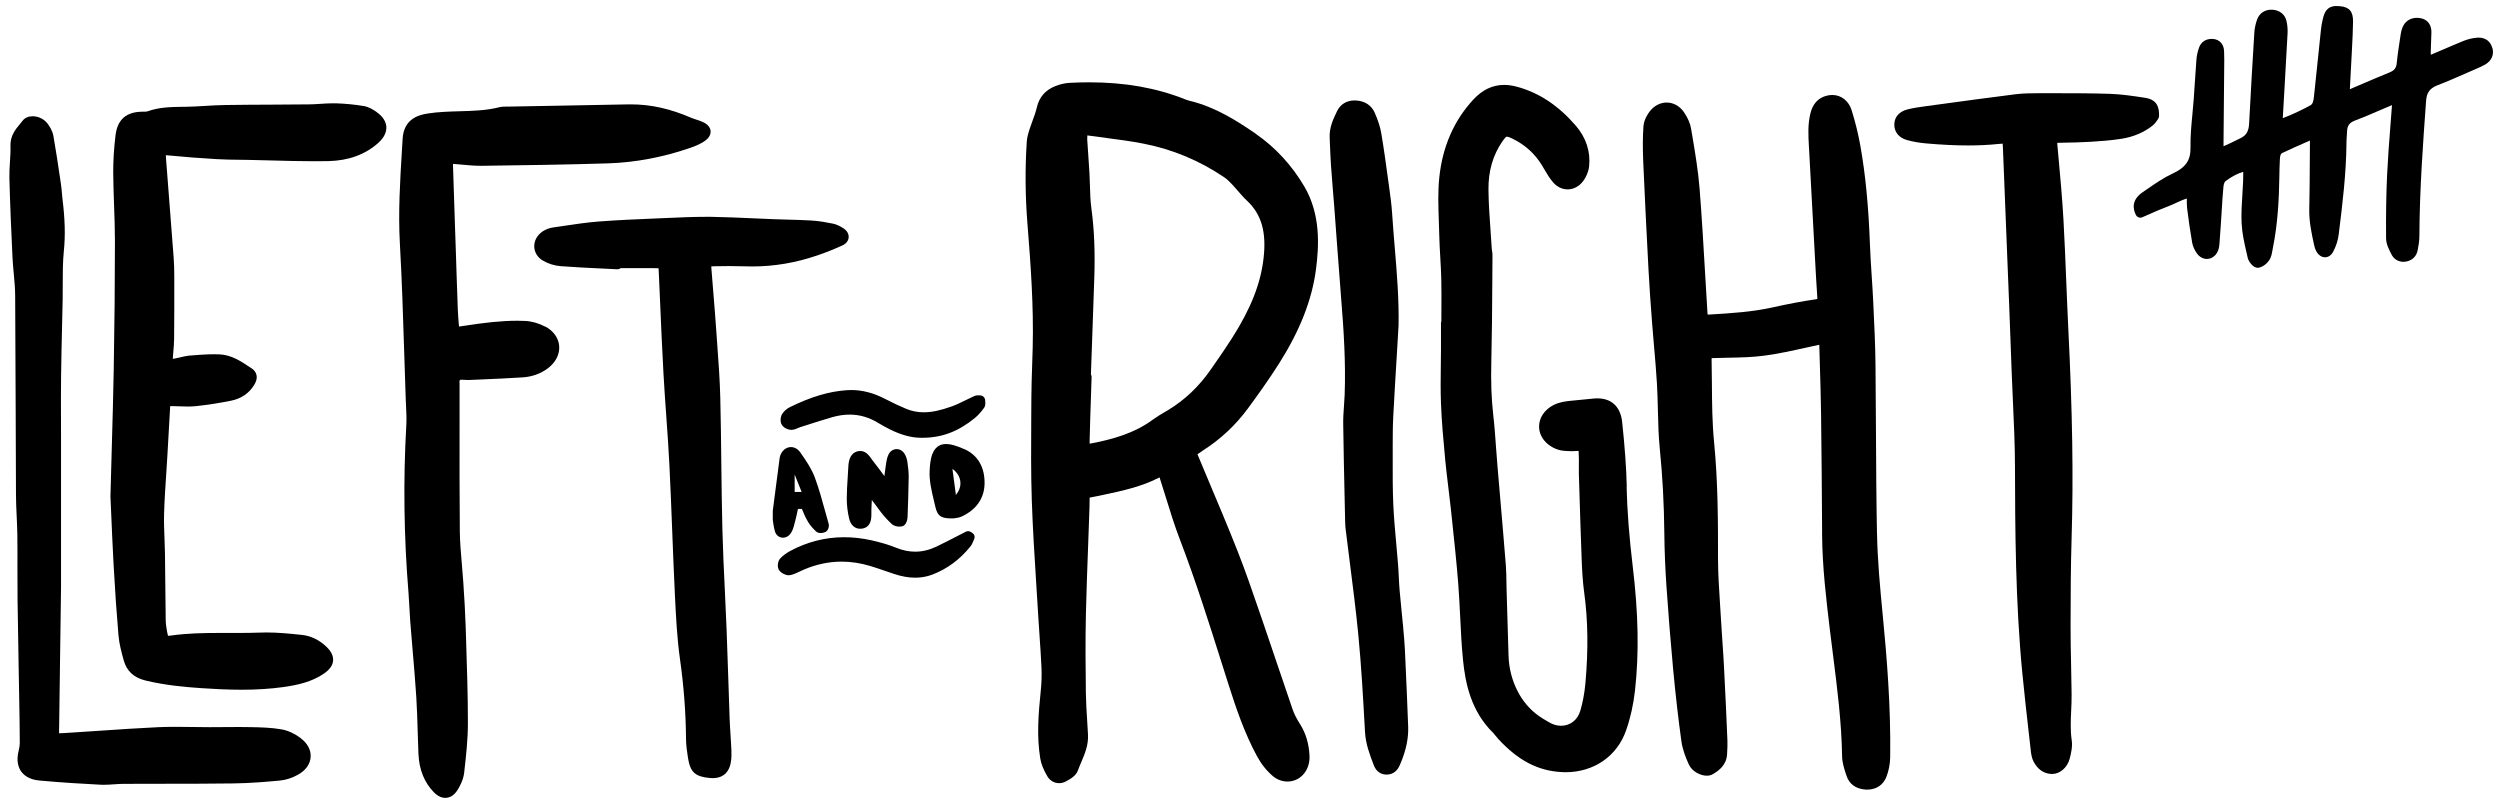<?xml version="1.0" encoding="UTF-8"?><svg id="Calque_1" xmlns="http://www.w3.org/2000/svg" viewBox="0 0 584.9 186.72"><defs><style>.cls-1{stroke-width:0px;}</style></defs><path class="cls-1" d="m293.84,31.32c-4.33-2.97-9.45-6.27-15.41-7.71-.37-.09-.74-.21-1.08-.34-6.73-2.7-14.1-4.01-22.54-4.01-1.46,0-2.98.04-4.53.12-1.08.05-2.24.32-3.38.77-2.31.91-3.75,2.56-4.3,4.9-.25,1.09-.64,2.15-1.05,3.27-.25.69-.5,1.37-.73,2.07-.26.82-.54,1.8-.6,2.79-.41,6.32-.35,12.77.16,19.14.78,9.77,1.47,19.34,1.23,29-.04,1.41-.08,2.82-.13,4.23-.08,2.46-.17,5-.18,7.5,0,1.61-.02,3.21-.03,4.82-.04,6.29-.08,12.79.13,19.19.22,6.62.65,13.33,1.06,19.83.16,2.58.33,5.16.48,7.74.09,1.51.19,3.03.3,4.54.16,2.34.33,4.76.43,7.13.07,1.66.02,3.44-.17,5.29-.57,5.6-.97,10.65-.12,15.86.21,1.28.75,2.64,1.66,4.18.59,1,1.62,1.6,2.75,1.6.52,0,1.03-.13,1.51-.37,1.19-.62,2.46-1.4,2.88-2.58.24-.66.51-1.31.79-1.96.84-1.97,1.7-4.01,1.58-6.41-.06-1.08-.13-2.17-.19-3.25-.14-2.16-.28-4.39-.31-6.58-.08-5.91-.13-12.23.01-18.45.12-5.22.32-10.54.51-15.68.12-3.1.23-6.19.33-9.29.02-.57.02-1.03.02-1.42,0-.29,0-.61.01-.81.21-.05.55-.12.89-.18.35-.07.77-.15,1.27-.25l1.03-.22c4.42-.94,8.98-1.91,13.17-4.09.48,1.48.94,2.97,1.4,4.45,1.03,3.35,2.1,6.81,3.38,10.14,3.63,9.47,6.74,19.3,9.75,28.81.55,1.72,1.09,3.45,1.64,5.17,1.73,5.42,3.66,11.16,6.59,16.59,1.03,1.91,2.27,3.47,3.8,4.77.72.61,1.71,1.06,2.64,1.18.25.03.49.05.72.05,1.39,0,2.67-.56,3.62-1.56,1.1-1.17,1.65-2.8,1.54-4.59-.16-2.79-.87-5.15-2.16-7.2-.87-1.38-1.42-2.45-1.77-3.47-1.2-3.46-2.36-6.92-3.53-10.39-1.07-3.19-2.14-6.37-3.24-9.55l-1.03-2.99c-1.6-4.68-3.26-9.51-5.11-14.2-2.16-5.47-4.49-11-6.74-16.34-.88-2.08-1.76-4.17-2.63-6.27.05-.03.09-.07.13-.1.45-.32.8-.57,1.16-.8,4.1-2.61,7.64-5.92,10.52-9.84,2.25-3.06,4.88-6.71,7.31-10.55,4.83-7.63,7.64-14.77,8.59-21.85.75-5.64,1.13-12.95-2.68-19.47-2.9-4.96-6.83-9.23-11.37-12.35Zm-38.91,72.49c0-.17-.01-.42,0-.78.08-3.5.2-7,.32-10.5l.14-4.33c0-.23-.05-.44-.16-.62l.22-6.15c.2-5.46.4-10.92.57-16.38.2-6.22-.01-11.4-.68-16.3-.24-1.74-.29-3.57-.34-5.33-.03-.97-.06-1.93-.11-2.89-.1-1.77-.23-3.55-.35-5.32l-.17-2.47c0-.05,0-.11,0-.17,0-.31.01-.64.02-.89.24.02.54.07.88.12,1.23.18,2.47.34,3.71.5,2.83.37,5.75.75,8.57,1.31,6.8,1.33,13.15,3.99,18.89,7.88.71.48,1.38,1.19,1.92,1.76.44.47.86.95,1.28,1.44.66.76,1.33,1.55,2.1,2.26,3.38,3.17,4.58,7.3,3.89,13.41-.68,5.99-2.95,11.76-7.37,18.72-1.31,2.07-2.74,4.13-4.12,6.12l-.82,1.18c-2.77,4.02-6.18,7.26-10.15,9.63l-.74.44c-.89.52-1.8,1.06-2.66,1.69-4.44,3.3-9.67,4.66-14.19,5.55-.21.04-.45.09-.66.11Z"/><path class="cls-1" d="m439.14,124.88c-.16-7.98-.2-16.09-.24-23.94-.02-5.21-.05-10.43-.11-15.65-.05-4.6-.27-9.27-.49-13.78l-.05-1.09c-.09-1.96-.22-3.93-.35-5.89-.16-2.41-.32-4.91-.41-7.35-.33-9.04-1.05-16.41-2.26-23.19-.48-2.68-1.16-5.44-2.02-8.2-.69-2.2-2.43-3.57-4.54-3.57-.51,0-1.04.08-1.56.24-1.81.55-2.99,1.89-3.52,3.97-.67,2.63-.52,5.24-.38,7.77l.05.86c.36,6.94.75,13.87,1.13,20.8l.32,5.89c.14,2.55.28,5.09.46,7.64.03.37,0,.52.02.53-.04.02-.17.08-.49.12-3.02.44-6.22,1.04-10.04,1.89-4.77,1.06-9.75,1.36-14.56,1.65l-.38.02c-.09,0-.15,0-.19-.01,0-.04-.02-.1-.03-.19l-.07-1.03c-.17-2.75-.33-5.49-.49-8.24-.38-6.59-.78-13.4-1.31-20.1-.33-4.11-1.02-8.23-1.69-12.21l-.3-1.77c-.19-1.16-.74-2.42-1.61-3.73-.98-1.48-2.48-2.33-4.1-2.33-1.46,0-2.87.72-3.87,1.96-.43.54-1.45,1.98-1.56,3.65-.17,2.43-.18,5.02-.05,8.16.33,7.57.73,15.83,1.23,25.23.23,4.34.55,8.72.84,12.49.14,1.85.3,3.7.46,5.55.25,2.85.51,5.8.68,8.7.12,2.04.17,4.13.22,6.15.07,3.03.15,6.17.46,9.25.63,6.27.98,12.7,1.05,19.65.04,4.05.21,8.19.49,12.29.47,6.89.99,13.27,1.57,19.49.57,6.06,1.2,11.57,1.93,16.85.28,2.05,1.09,4.01,1.76,5.48.74,1.62,2.71,2.59,4.18,2.59.51,0,.96-.11,1.34-.32,1.4-.79,3.28-2.13,3.41-4.71l.02-.43c.05-.91.1-1.85.06-2.8-.23-5.46-.49-11.32-.8-17.18-.1-2.02-.24-4.03-.38-6.05-.12-1.71-.23-3.42-.33-5.13-.07-1.29-.16-2.58-.24-3.87-.22-3.4-.45-6.92-.45-10.37,0-8.34,0-17.8-.92-27.16-.44-4.48-.48-9.1-.51-13.56-.01-1.87-.03-3.74-.07-5.61,0-.13,0-.32,0-.49.17,0,.68-.03.68-.03,1.08-.04,2.16-.06,3.24-.08,2.81-.05,5.71-.11,8.55-.5,3.26-.44,6.4-1.14,9.73-1.88.99-.22,1.99-.44,2.99-.65.04,1.36.08,2.73.12,4.09.12,3.92.24,7.97.3,11.95.12,9,.18,18.15.24,26.99v1.4c.06,7.54.95,14.98,1.81,22.17.24,1.98.49,3.95.74,5.93.99,7.76,2,15.78,2.13,23.73.02,1.53.5,2.98.97,4.39l.07.21c.62,1.9,2.18,3.04,4.37,3.2.15.01.31.02.46.02,2.1,0,3.72-1.07,4.47-2.93.56-1.41.89-3.07.91-4.68.17-11.73-.79-23.46-1.76-33.39-.62-6.35-1.19-12.57-1.32-18.86Z"/><path class="cls-1" d="m380.6,113.87c-.11-4.42-.45-9.23-1.08-15.13-.38-3.57-2.45-5.54-5.82-5.54-.36,0-.75.02-1.15.07-.97.11-1.95.2-2.92.29-.92.08-1.84.17-2.75.27-.82.09-1.58.25-2.25.46-2.89.93-4.72,3.29-4.53,5.88.17,2.41,2.22,4.54,4.99,5.18.53.12,1.06.15,1.5.17.36.02.72.04,1.08.04.2,0,.41,0,.61-.02.3-.02.56-.04.78-.04.11,0,.2,0,.27,0,.02.18.02.44.03.67l.02.57c.03.72.02,1.44.01,2.16,0,.67-.01,1.33,0,2l.07,2.18c.18,5.86.36,11.91.59,17.87.09,2.45.23,5.08.58,7.63.9,6.53.99,13.5.29,21.3-.21,2.29-.61,4.45-1.19,6.41-.64,2.17-2.37,3.51-4.5,3.51-.95,0-1.92-.28-2.8-.81l-.58-.34c-.63-.37-1.23-.72-1.79-1.12-2.08-1.46-3.81-3.48-5.01-5.84-1.32-2.59-2.03-5.38-2.11-8.29-.08-2.88-.45-15.09-.45-15.09-.02-.66-.03-1.32-.04-1.98-.02-1.33-.04-2.7-.14-4.06-.39-4.94-.82-9.87-1.24-14.8-.24-2.85-.49-5.69-.73-8.54-.12-1.38-.22-2.77-.32-4.16-.18-2.56-.37-5.2-.67-7.8-.42-3.7-.56-7.61-.44-12.31.15-6.18.19-12.46.23-18.54.01-2.16.03-4.31.04-6.47,0-.34-.05-.65-.1-.93-.03-.15-.05-.3-.06-.44-.08-1.38-.18-2.75-.28-4.13-.23-3.23-.47-6.57-.5-9.84-.04-4.25,1.04-8,3.22-11.17.56-.81.89-1.17,1.08-1.17.35,0,1.09.37,1.37.5,2.88,1.41,5.16,3.47,6.78,6.11.2.33.39.66.59.99.61,1.04,1.24,2.12,2.06,3.07.92,1.08,2.14,1.67,3.43,1.67s2.58-.63,3.5-1.78c.82-1.02,1.39-2.37,1.52-3.61.36-3.45-.72-6.74-3.13-9.53-4.11-4.74-8.63-7.72-13.81-9.11-1.02-.27-2-.41-2.94-.41-2.74,0-5.12,1.15-7.3,3.52-4.45,4.85-7.1,10.91-7.86,18.01-.37,3.46-.24,7-.12,10.41.04,1.09.08,2.18.1,3.26.04,1.74.14,3.5.24,5.2.09,1.62.19,3.3.23,4.94.06,2.4.04,4.85.03,7.23,0,.91,0,1.82-.01,2.72-.06.14-.09.28-.09.44,0,0,0,4.86,0,6.25,0,1.29-.02,2.58-.04,3.87-.04,2.84-.07,5.78.04,8.67.17,4.33.55,8.58,1,13.29.21,2.18.48,4.38.74,6.52.21,1.71.42,3.41.6,5.12l.27,2.56c.51,4.83,1.05,9.83,1.43,14.75.2,2.53.32,5.12.45,7.63.16,3.38.33,6.87.68,10.31.53,5.19,1.81,11.81,7.08,16.94.18.18.36.41.55.66.18.24.37.48.58.7,4.68,5.06,9.25,7.46,14.82,7.77.32.02.64.03.95.03,6.64,0,12.07-3.76,14.17-9.82,1.02-2.93,1.72-6.08,2.08-9.36.96-8.69.79-17.93-.55-29.08-.82-6.87-1.29-12.95-1.42-18.56Z"/><path class="cls-1" d="m127.59,76.44c-1.48-.79-3.13-1.27-4.67-1.35-.64-.03-1.28-.05-1.92-.05-1.71,0-3.55.1-5.77.31-2.05.2-4.06.49-6.18.81-.55.08-1.1.16-1.66.24-.01-.15-.03-.31-.04-.46-.1-1.2-.2-2.33-.24-3.48-.11-2.86-.21-5.73-.3-8.6l-.13-4.15-.21-6.14c-.17-4.98-.34-9.96-.49-14.93,0-.12,0-.21,0-.29.14,0,.3.02.49.03.58.04,1.15.1,1.73.15,1.4.13,2.84.26,4.29.26h.3c9.58-.13,19.49-.26,29.44-.57,6.43-.2,12.97-1.44,19.44-3.69,1.26-.44,2.24-.9,3.06-1.44,1.36-.89,1.58-1.82,1.52-2.44-.05-.63-.44-1.51-1.94-2.16-.48-.21-.96-.36-1.43-.52-.44-.15-.86-.28-1.26-.45-4.8-2.08-9.37-3.1-13.95-3.1-.22,0-.44,0-.66,0-6.23.13-12.46.24-18.69.35-3.14.05-6.29.11-9.43.17h-.38c-.52,0-1.11,0-1.7.15-3.03.77-6.09.85-9.33.94-2.42.07-4.91.14-7.38.52-2.4.37-5.63,1.39-5.9,5.92l-.16,2.67c-.44,7.15-.89,14.54-.48,21.9.49,8.67.76,17.5,1.03,26.04.11,3.54.22,7.08.35,10.63.02.51.04,1.01.07,1.52.07,1.42.13,2.75.06,4.09-.75,12.97-.58,26.24.51,39.44.09,1.1.15,2.2.2,3.3.05,1.07.11,2.13.19,3.19.17,2.18.36,4.36.54,6.54.32,3.72.65,7.56.89,11.34.17,2.63.24,5.32.32,7.92.05,1.78.1,3.55.18,5.33.16,3.68,1.38,6.71,3.63,9,1.05,1.07,2.02,1.29,2.66,1.29.76,0,1.86-.31,2.8-1.76.63-.98,1.42-2.48,1.61-4.15.43-3.82.88-7.78.87-11.7,0-6.43-.22-12.95-.42-19.26l-.11-3.42c-.1-3.24-.31-6.52-.52-9.7l-.05-.74c-.09-1.39-.21-2.78-.33-4.16-.21-2.45-.44-4.98-.46-7.45-.08-8.32-.07-16.78-.06-24.97,0-3.22,0-6.44,0-9.67,0-.14-.01-.28-.02-.43,0-.05-.01-.1-.01-.15.08-.12.15-.21.2-.25.12-.01.25-.02.37-.02.21,0,.43.01.65.03.26.02.52.03.78.03.09,0,.19,0,.28,0l2.56-.11c3.26-.14,6.63-.28,9.94-.5,2.26-.15,4.26-.87,5.93-2.14,1.82-1.38,2.78-3.27,2.63-5.2-.14-1.86-1.32-3.51-3.22-4.54Z"/><path class="cls-1" d="m88.15,26.23c-.8-.56-1.87-1.23-3.03-1.42-2.26-.37-4.48-.58-6.59-.64-.2,0-.4,0-.6,0-1.02,0-2.04.06-3.03.13-.87.06-1.77.11-2.64.12-2.81.03-5.63.04-8.44.06-3.7.02-7.4.03-11.1.09-1.58.02-3.18.12-4.73.21-1.52.09-3.09.18-4.63.21h-.71c-2.67.04-5.43.08-8.14,1.06-.22.08-.59.08-.94.08h-.21c-3.81.02-5.88,1.82-6.33,5.52-.37,3.06-.55,5.98-.54,8.7.02,2.58.11,5.19.2,7.71.1,2.76.2,5.62.2,8.42,0,9.52-.09,19.3-.28,29.91-.11,6.15-.28,12.2-.48,19.2-.1,3.31-.2,6.78-.29,10.59l.15,3.39c.15,3.55.34,7.98.58,12.44.35,6.38.72,11.66,1.15,16.64.17,2,.7,3.93,1.21,5.79.69,2.55,2.38,4.11,5.14,4.78,4.6,1.11,9.18,1.52,13.05,1.78,2.57.17,5.96.37,9.43.37s6.77-.21,9.77-.63c3.22-.46,6.61-1.16,9.54-3.2,1.3-.91,1.98-1.88,2.07-2.97.09-1.09-.42-2.16-1.56-3.26-1.65-1.59-3.63-2.55-5.74-2.77-2.94-.31-5.59-.57-8.3-.57-.48,0-.96,0-1.45.03-1.84.07-3.68.08-5.08.08h-4.21c-4.23,0-7.79.09-11.37.58-.32.04-.67.09-.91.09-.07-.23-.15-.64-.22-.97-.2-1-.31-1.97-.32-2.89-.04-2.65-.06-5.31-.09-7.96-.02-2.47-.04-4.93-.08-7.4-.02-1.18-.06-2.37-.11-3.55-.08-1.9-.15-3.86-.1-5.76.09-3.14.3-6.34.51-9.43.09-1.44.19-2.87.27-4.31.21-3.64.41-7.28.62-10.92,0-.18.02-.38.03-.54.04,0,.66,0,.66,0,.49,0,.98.03,1.47.04.66.02,1.31.05,1.97.05.71,0,1.33-.03,1.9-.09,2.75-.29,5.55-.73,8.31-1.29,2.31-.47,4.16-1.74,5.34-3.67,1.41-2.29-.05-3.52-.54-3.84l-.41-.27c-2.15-1.44-4.36-2.93-7.22-3.05-.42-.02-.84-.02-1.26-.02-1.83,0-3.67.15-5.45.29h-.17c-.79.08-1.54.26-2.26.43-.39.09-.78.19-1.17.26-.17.03-.37.07-.56.09,0-.13.01-.29.03-.5.03-.39.06-.79.1-1.18.08-.99.17-2.01.18-3.04.04-4.15.05-8.71.04-14.34,0-1.85-.05-3.37-.16-4.77-.26-3.5-.54-7.01-.81-10.51-.33-4.19-.66-8.38-.97-12.57-.01-.14-.04-.47-.04-.73.26,0,.59.04.99.08,3.46.34,7.14.62,10.92.84,1.85.11,3.73.13,5.54.15.68,0,1.37.02,2.05.03,1.79.03,3.59.08,5.38.13,3.23.09,6.57.18,9.86.18,1.09,0,2.19-.01,3.28-.03,4.75-.1,8.71-1.56,11.76-4.33,1.59-1.45,1.86-2.81,1.81-3.69-.06-.89-.49-2.2-2.26-3.44Z"/><path class="cls-1" d="m504.75,28.06c.05-.08.09-.14.13-.19.15-.19.24-.43.25-.68.05-1.87-.3-3.84-3.21-4.3-2.85-.44-5.63-.85-8.4-.94-4.17-.13-8.34-.14-12.26-.14h-4.4c-1.73,0-3.57.02-5.39.25-6.05.76-12.19,1.6-18.13,2.41l-3.02.41c-1.41.19-2.68.38-3.95.69-1.97.48-3.13,1.75-3.18,3.48-.05,1.8,1.06,3.19,2.98,3.72,1.42.39,2.95.66,4.54.79,3.72.32,6.81.47,9.71.47,2.53,0,4.87-.11,7.14-.35.4-.04.72-.07.98-.07.03.27.05.7.06.96.49,11.73.94,23.46,1.4,35.2l.05,1.22c.14,3.57.27,7.15.4,10.73l.18,4.88c.09,2.36.2,4.71.3,7.07.23,5.09.48,10.36.49,15.52.04,14.12.09,31.7,1.74,48.49.48,4.93,1.05,9.92,1.6,14.76l.38,3.36c.08.7.22,1.6.64,2.4.95,1.82,2.41,2.82,4.2,2.88.01,0,.12,0,.13,0,1.85,0,3.57-1.51,4.11-3.58.36-1.38.69-2.86.48-4.29-.34-2.29-.24-4.56-.13-6.95.06-1.24.11-2.53.1-3.8-.02-2.32-.07-4.63-.12-6.95-.06-2.93-.13-5.95-.12-8.92,0-6.7.03-13.82.24-20.79.44-14.16.2-29.28-.78-49.03-.18-3.62-.32-7.24-.47-10.86-.19-4.71-.38-9.59-.65-14.38-.28-4.99-.74-10.05-1.19-14.94l-.27-2.99c0-.07,0-.13,0-.18.04,0,.79-.02.79-.02,2.28-.04,4.63-.08,6.96-.22,2.35-.15,4.85-.32,7.35-.72,2.73-.44,5.14-1.46,7.16-3.04.56-.44.95-1.02,1.18-1.37Z"/><path class="cls-1" d="m70.31,172.65c-1.4-1.04-2.98-1.75-4.45-2.01-2.4-.42-4.82-.47-7.16-.52-.9-.02-1.8-.03-2.7-.03-1.16,0-2.32.01-3.48.02-1.15.01-2.31.02-3.46.02-1.32,0-2.64-.02-3.96-.04-1.33-.02-2.66-.04-4-.04-1.52,0-2.85.03-4.07.08-4.51.21-9.08.52-13.5.82-2.68.18-5.37.36-8.06.53l-.33.02c-.52.03-.94.06-1.26.06h-.06c0-.23,0-.53,0-.81l.02-.77c.11-8.79.23-17.59.34-25.2l.1-7.36v-34.87c0-1.54,0-3.09-.01-4.63-.01-3.16-.02-6.44.02-9.65.05-4.1.14-8.2.24-12.3.04-1.97.09-3.93.13-5.9.02-1.19.02-2.39.02-3.58,0-2.57,0-5.22.26-7.77.37-3.61.27-7.37-.32-12.18-.06-.48-.1-.95-.14-1.43-.06-.66-.11-1.31-.21-1.96l-.19-1.29c-.48-3.29-.99-6.69-1.58-10.03-.22-1.25-.92-2.34-1.47-3.03-.77-.98-2.1-1.6-3.4-1.6-.98,0-1.81.36-2.32,1.02-.18.23-.37.46-.56.69-1.12,1.35-2.38,2.87-2.3,5.23.04,1.22-.04,2.43-.12,3.72-.08,1.24-.16,2.52-.13,3.81.16,6.24.44,12.57.72,18.47.06,1.3.18,2.6.3,3.86.16,1.7.32,3.46.33,5.17.06,8.98.09,17.95.12,26.93.02,6.56.04,13.12.07,19.68,0,1.65.09,3.32.16,4.94.07,1.46.14,2.96.16,4.43.03,2.53.03,5.06.02,7.59,0,2.59,0,5.19.03,7.78.06,5.11.16,10.21.25,15.32.05,2.62.1,5.24.14,7.85.06,3.38.12,6.76.13,10.14,0,.51-.08,1.1-.25,1.75-.64,2.47-.05,4.02.56,4.89.6.85,1.82,1.92,4.27,2.14,5.18.48,10.36.78,14.3.98.25.01.5.02.76.02.8,0,1.6-.06,2.37-.11.74-.05,1.44-.1,2.14-.11,3.19-.02,6.38-.02,9.57-.02,5.32,0,10.81-.01,16.22-.08,3.99-.05,7.97-.39,10.99-.68,1.32-.13,2.78-.6,4.11-1.33,1.83-1.01,2.9-2.48,3.01-4.16.11-1.65-.73-3.22-2.37-4.44Z"/><path class="cls-1" d="m197.09,57.42c.87-.4,1.4-1.08,1.46-1.87.06-.8-.37-1.57-1.18-2.11-.88-.58-1.72-.96-2.51-1.12-1.38-.28-3.2-.62-5.04-.73-1.87-.11-3.77-.16-5.6-.21-1.08-.03-2.17-.05-3.25-.1-1.64-.06-3.28-.13-4.92-.21-3.17-.14-6.44-.29-9.67-.34-.44,0-.88,0-1.32,0-2.84,0-5.72.12-8.51.25l-3.29.14c-4.34.18-8.83.37-13.24.71-2.82.22-5.66.65-8.4,1.06-.75.11-1.49.22-2.24.33-.84.12-1.69.44-2.38.89-1.28.84-2.04,2.17-2.01,3.56.03,1.34.75,2.54,1.99,3.28,1.22.73,2.73,1.21,4.15,1.32,3.21.25,6.47.4,9.62.55,1.22.06,2.44.12,3.66.18.02,0,.04,0,.06,0,.26,0,.52-.09.72-.26h4.4c1.16,0,2.32,0,3.48,0,.34,0,.75,0,1,.02.03.24.05.63.06,1.03.1,2.18.19,4.36.29,6.54.24,5.61.49,11.42.81,17.13.18,3.31.42,6.66.65,9.9.27,3.73.54,7.59.73,11.38.26,5.25.47,10.59.67,15.76.19,4.89.39,9.95.63,14.92.23,4.62.48,9.86,1.19,14.88.88,6.2,1.35,12.43,1.4,18.51.01,1.54.23,3.11.47,4.56.53,3.3,1.68,4.34,5.12,4.65.24.02.46.03.68.03,1.62,0,3.66-.64,4.21-3.66.19-1.04.17-2.11.13-3.11-.05-1.09-.12-2.17-.19-3.26-.08-1.25-.17-2.49-.21-3.74-.12-3.18-.22-6.37-.32-9.55-.12-3.84-.25-7.68-.4-11.52-.12-3-.26-6-.4-9-.23-4.71-.46-9.59-.58-14.38-.13-5.15-.19-10.4-.25-15.47-.06-4.99-.11-10.16-.24-15.24-.1-4.18-.41-8.41-.71-12.5l-.22-3.13c-.21-3.06-.46-6.13-.71-9.19-.14-1.7-.28-3.39-.41-5.09-.02-.3-.05-.64-.06-.89.24-.02.55-.02.77-.03,1.11-.02,2.21-.04,3.32-.04,1.39,0,2.67.02,3.91.06.53.02,1.06.03,1.59.03,5.08,0,10.19-.86,15.18-2.57,1.95-.66,3.93-1.45,5.9-2.35Z"/><path class="cls-1" d="m583.08,11.18c-.41-1.51-1.58-2.38-3.19-2.38-.12,0-.25,0-.38.02-1.02.08-2.09.33-3.09.73-1.51.61-3.01,1.26-4.51,1.9-.97.42-1.95.84-2.93,1.25-.09.04-.18.07-.28.1,0-.26,0-.51,0-.75.02-.58.04-1.15.06-1.73.04-.91.07-1.81.09-2.72.03-2.35-1.42-3.07-2.29-3.29-.37-.1-.74-.14-1.11-.14-1.34,0-2.48.63-3.11,1.74-.32.56-.54,1.24-.67,2.1l-.08.51c-.31,2.04-.64,4.15-.85,6.25-.11,1.13-.56,1.72-1.65,2.16-2.15.87-4.31,1.8-6.39,2.69-.98.42-1.95.84-2.93,1.25l.07-1.3c.12-2.15.23-4.27.34-6.39l.09-1.79c.11-2.06.22-4.2.25-6.31.03-2.35-.83-3.4-2.97-3.62-.33-.03-.62-.05-.89-.05-2.3,0-2.86,1.56-3.21,3.02-.21.88-.35,1.67-.43,2.44-.3,2.84-.6,5.68-.89,8.52-.25,2.42-.5,4.84-.76,7.26-.12,1.09-.28,1.7-.86,2.01-1.87,1-4.05,2.1-6.43,2.98l.33-5.68c.27-4.71.54-9.42.79-14.13.05-.95-.03-1.94-.24-2.87-.34-1.57-1.58-2.58-3.31-2.69-.09,0-.19,0-.28,0-1.56,0-2.79.87-3.31,2.33-.36,1.02-.58,2.09-.64,3.09-.42,6.78-.82,13.75-1.22,21.31-.09,1.66-.67,2.67-1.89,3.27l-.38.19c-1.21.6-2.46,1.22-3.71,1.76-.02-.39-.02-.78,0-1.18l.17-18.94c0-.71-.01-1.43-.04-2.14-.07-1.63-1.06-2.73-2.59-2.85-.11,0-.21-.01-.32-.01-1.39,0-2.48.74-2.93,1.98-.34.93-.56,1.91-.63,2.82-.15,1.87-.27,3.75-.39,5.63-.08,1.24-.16,2.49-.25,3.73-.08,1.18-.2,2.36-.31,3.54-.24,2.52-.49,5.13-.44,7.72.06,2.96-1.11,4.66-4.17,6.08-2.11.98-4.05,2.32-5.92,3.61l-1.08.74c-2.65,1.81-2.33,3.91-1.59,5.36.2.39.6.62,1.01.62.15,0,.3-.03.45-.09.61-.26,1.22-.53,1.83-.8,1.38-.61,2.69-1.19,4.05-1.69.68-.25,1.33-.55,1.97-.85.87-.4,1.71-.79,2.6-1.05-.02.78-.03,1.53.06,2.3.33,2.71.73,5.4,1.18,8.01.15.87.57,1.79,1.16,2.59.58.78,1.41,1.23,2.28,1.23,1.08,0,2.06-.69,2.56-1.8.27-.58.34-1.22.38-1.64.13-1.59.23-3.19.34-4.78,0,0,.14-2.25.19-3.03.11-1.86.23-3.79.41-5.67.06-.65.32-1.15.43-1.24,1.49-1.11,2.8-1.81,4.2-2.23,0,.71,0,1.39-.02,2.06-.04,1.06-.11,2.12-.18,3.19-.14,2.22-.29,4.52-.18,6.79.11,2.32.63,4.61,1.14,6.83l.29,1.26c.18.82,1.21,2.33,2.33,2.33.06,0,.16,0,.22-.02,1.05-.18,2.02-1.03,2.52-1.81.43-.68.57-1.45.69-2.14.03-.16.06-.32.09-.48,1.22-5.95,1.47-11.95,1.54-16.51.02-1.46.06-2.93.13-4.4.05-1.1.29-1.37.54-1.49,1.79-.85,3.63-1.66,5.58-2.52.3-.13.61-.27.91-.4,0,.44,0,.84,0,1.24-.01,1.39-.02,2.79-.03,4.18-.02,3.49-.04,7.11-.12,10.65-.06,2.95.56,5.76,1.16,8.49.11.49.25.9.43,1.25.49.95,1.26,1.5,2.1,1.5.76,0,1.44-.46,1.87-1.25.7-1.3,1.15-2.69,1.32-4.04l.04-.33c.85-6.87,1.72-13.97,1.78-21.05,0-.6.04-1.19.08-1.79.02-.34.04-.68.06-1.03.06-1.32.57-2.01,1.83-2.49,1.9-.71,3.78-1.52,5.6-2.31.94-.41,1.89-.81,2.84-1.21.08-.03.15-.06.24-.09-.12,1.65-.25,3.31-.38,4.96-.29,3.7-.58,7.52-.76,11.3-.21,4.48-.29,9.21-.24,14.89.01,1.39.7,2.69,1.32,3.87.54,1.02,1.56,1.63,2.73,1.63.25,0,.5-.03.75-.08,1.39-.3,2.33-1.26,2.59-2.64.2-1.06.4-2.15.4-3.29.05-10.9.86-21.92,1.57-31.64.14-1.97.88-2.96,2.71-3.67,2.31-.89,4.61-1.9,6.84-2.88.85-.37,1.69-.74,2.54-1.11.52-.23,1.18-.51,1.78-.87,1.49-.91,2.07-2.29,1.64-3.89Z"/><path class="cls-1" d="m328.71,152.35c-.08-1.8-.25-3.62-.41-5.38v-.12c-.12-1.24-.25-2.48-.37-3.72-.17-1.69-.34-3.38-.48-5.07-.09-1.03-.14-2.06-.19-3.1-.05-.96-.09-1.91-.17-2.87-.13-1.62-.27-3.23-.42-4.84-.27-2.99-.55-6.08-.69-9.11-.16-3.58-.15-7.23-.14-10.77,0-1.08,0-2.16,0-3.24,0-2.21.01-4.58.14-6.96.27-5.04.57-10.08.88-15.12l.35-5.94c.11-6.14-.4-12.31-.9-18.28-.21-2.56-.44-5.21-.6-7.81-.14-2.16-.44-4.33-.73-6.42l-.25-1.81c-.48-3.51-.97-7.13-1.58-10.69-.24-1.39-.72-2.88-1.5-4.69-.78-1.8-2.39-2.83-4.54-2.91h-.21c-1.83,0-3.31.9-4.07,2.48-.91,1.9-1.85,3.86-1.74,6.22.03.71.06,1.42.09,2.12.06,1.46.12,2.93.22,4.39.13,1.89.29,3.79.44,5.68.11,1.31.22,2.61.32,3.92.2,2.62.39,5.23.58,7.85.34,4.65.69,9.3,1.06,13.95.58,7.09,1.07,14.68.8,22.22-.03.88-.1,1.75-.16,2.63-.1,1.36-.2,2.77-.18,4.18.08,5.93.21,11.95.34,17.78l.12,5.38c.01.6.08,1.18.13,1.67.31,2.53.63,5.05.95,7.58.71,5.54,1.44,11.27,1.99,16.91.71,7.33,1.13,14.83,1.53,22.08l.04.69c.16,2.87,1.13,5.39,2.07,7.83.54,1.39,1.59,2.16,2.97,2.16,0,0,.07,0,.08,0,.95-.02,2.23-.41,2.98-2.13l.06-.14c.09-.2.18-.4.26-.6,1.23-3,1.77-5.72,1.68-8.32-.2-5.29-.43-10.91-.75-17.68Z"/><path class="cls-1" d="m230.49,93.68c.01-.31-.15-.61-.36-.83-.21-.22-.56-.35-.86-.35,0,0-.35-.01-.43-.01-.22,0-.55.02-.89.17-.66.3-1.31.62-1.97.94-1.14.56-2.22,1.1-3.35,1.5-2.64.94-4.64,1.36-6.5,1.36-1.46,0-2.79-.26-4.09-.8-1.59-.66-3.25-1.44-5.08-2.39-2.59-1.34-5.22-2.02-7.82-2.02-.34,0-.69.01-1.04.04-4.15.28-8.36,1.54-13.27,3.95-.74.36-1.4.94-1.81,1.58-.41.64-.57,1.81-.1,2.57.41.67,1.35,1.18,2.28,1.18h0c.59-.02,1.08-.24,1.51-.43.17-.07.33-.15.5-.2l1.67-.53c1.88-.6,3.82-1.22,5.74-1.78,1.43-.42,2.84-.63,4.17-.63,2.33,0,4.57.65,6.66,1.94.8.49,1.67.97,2.82,1.55,2.52,1.26,5,1.93,7.19,1.93.13,0,.25,0,.39,0,4.51,0,8.41-1.48,12.27-4.66.85-.7,1.54-1.56,2.09-2.31.38-.51.33-1.11.3-1.5,0-.09-.02-.17-.01-.25Z"/><path class="cls-1" d="m227.51,124.71l-.38-.25c-.19-.13-.41-.19-.63-.19-.18,0-.35.04-.51.12-.73.37-1.46.74-2.18,1.12-1.54.79-3.13,1.61-4.71,2.37-1.65.79-3.32,1.19-4.98,1.19-1.45,0-2.93-.3-4.43-.91-1.75-.7-3.68-1.28-5.89-1.77-2.13-.47-4.26-.7-6.31-.7-4.4,0-8.65,1.08-12.62,3.22-.92.49-1.73,1.1-2.34,1.76-.6.64-.79,2.12-.16,2.87.44.52,1.33,1.05,2.18,1.05.15,0,.3-.02.45-.05.79-.2,1.5-.54,2.19-.87.28-.14.56-.27.85-.39,2.91-1.25,5.9-1.88,8.88-1.88,2.17,0,4.4.34,6.61,1,1.21.36,2.43.78,3.61,1.19.68.23,1.35.47,2.03.69,1.79.59,3.41.88,4.96.88,1.38,0,2.71-.24,3.96-.71,3.47-1.31,6.49-3.54,8.96-6.61.34-.42.52-.88.68-1.29.06-.14.11-.29.18-.42.24-.51.07-1.11-.4-1.42Z"/><path class="cls-1" d="m201.27,123.71c.17,0,.35-.02.54-.05,1.92-.37,2.02-2.25,2.05-2.87.01-.29.01-.58.01-.87,0-.23,0-.47,0-.7.03-.74.07-1.48.1-2.25.7.97,1.39,1.89,2.08,2.79.82,1.06,1.69,2.01,2.57,2.82.61.57,1.48.63,1.82.63.2,0,.39-.02.58-.06,1.2-.26,1.3-1.98,1.31-2.18.12-2.99.23-6.17.27-9.38.01-1.16-.14-2.29-.29-3.39l-.02-.13c-.07-.49-.23-1.22-.65-1.89-.42-.69-1.12-1.11-1.85-1.11-.84,0-1.6.53-1.97,1.39-.3.69-.43,1.42-.52,2.04-.14.94-.26,1.88-.39,2.89-.91-1.24-1.78-2.43-2.69-3.58-.11-.13-.21-.29-.33-.45-.52-.74-1.3-1.85-2.63-1.85-.28,0-.56.05-.85.15-1.8.65-1.9,2.68-1.96,3.96-.04.74-.08,1.48-.13,2.22-.1,1.58-.21,3.21-.21,4.84,0,1.45.18,3.01.55,4.62.34,1.51,1.31,2.41,2.59,2.41Z"/><path class="cls-1" d="m193.86,122.49c-.27-.94-.53-1.88-.79-2.82-.72-2.63-1.47-5.34-2.43-7.95-.76-2.06-2.02-3.88-3.25-5.65l-.14-.2c-.55-.81-1.36-1.27-2.2-1.27-1.14,0-2.13.82-2.54,2.1-.09.29-.12.57-.15.8l-1.56,11.98v2.23s.01,0,.01.01c.11.81.24,1.73.5,2.62s1,1.46,1.88,1.46c.68,0,1.32-.34,1.75-.94.33-.46.59-1.03.79-1.77.34-1.23.68-2.55.93-3.88.02-.05.03-.1.04-.14.09,0,.19,0,.29,0h.4c.19,0,.25,0,.24.05.37.92.82,1.98,1.42,2.98.52.87,1.21,1.6,1.82,2.19.19.19.54.42,1.11.42.32,0,.7-.07,1.02-.19.81-.31,1.05-1.39.86-2.04Zm-7.94-7.4v-4.07l1.63,4.07h-1.63Z"/><path class="cls-1" d="m225.62,105.09c-1.93-.85-3.2-1.21-4.26-1.21-3.5,0-3.74,4.03-3.86,6.19-.13,2.32.42,4.63.95,6.86.13.54.26,1.08.38,1.62.54,2.47,1.69,2.74,4.01,2.74h.11c.07,0,.16-.01.23-.02.05,0,.12-.02.2-.03.39-.05,1.05-.13,1.67-.42,3.41-1.61,5.24-4.26,5.3-7.67.07-3.84-1.61-6.7-4.72-8.07Zm-1.66,10.26l-.32.45-.81-6.1c1.97,1.38,2.45,3.79,1.13,5.65Z"/></svg>